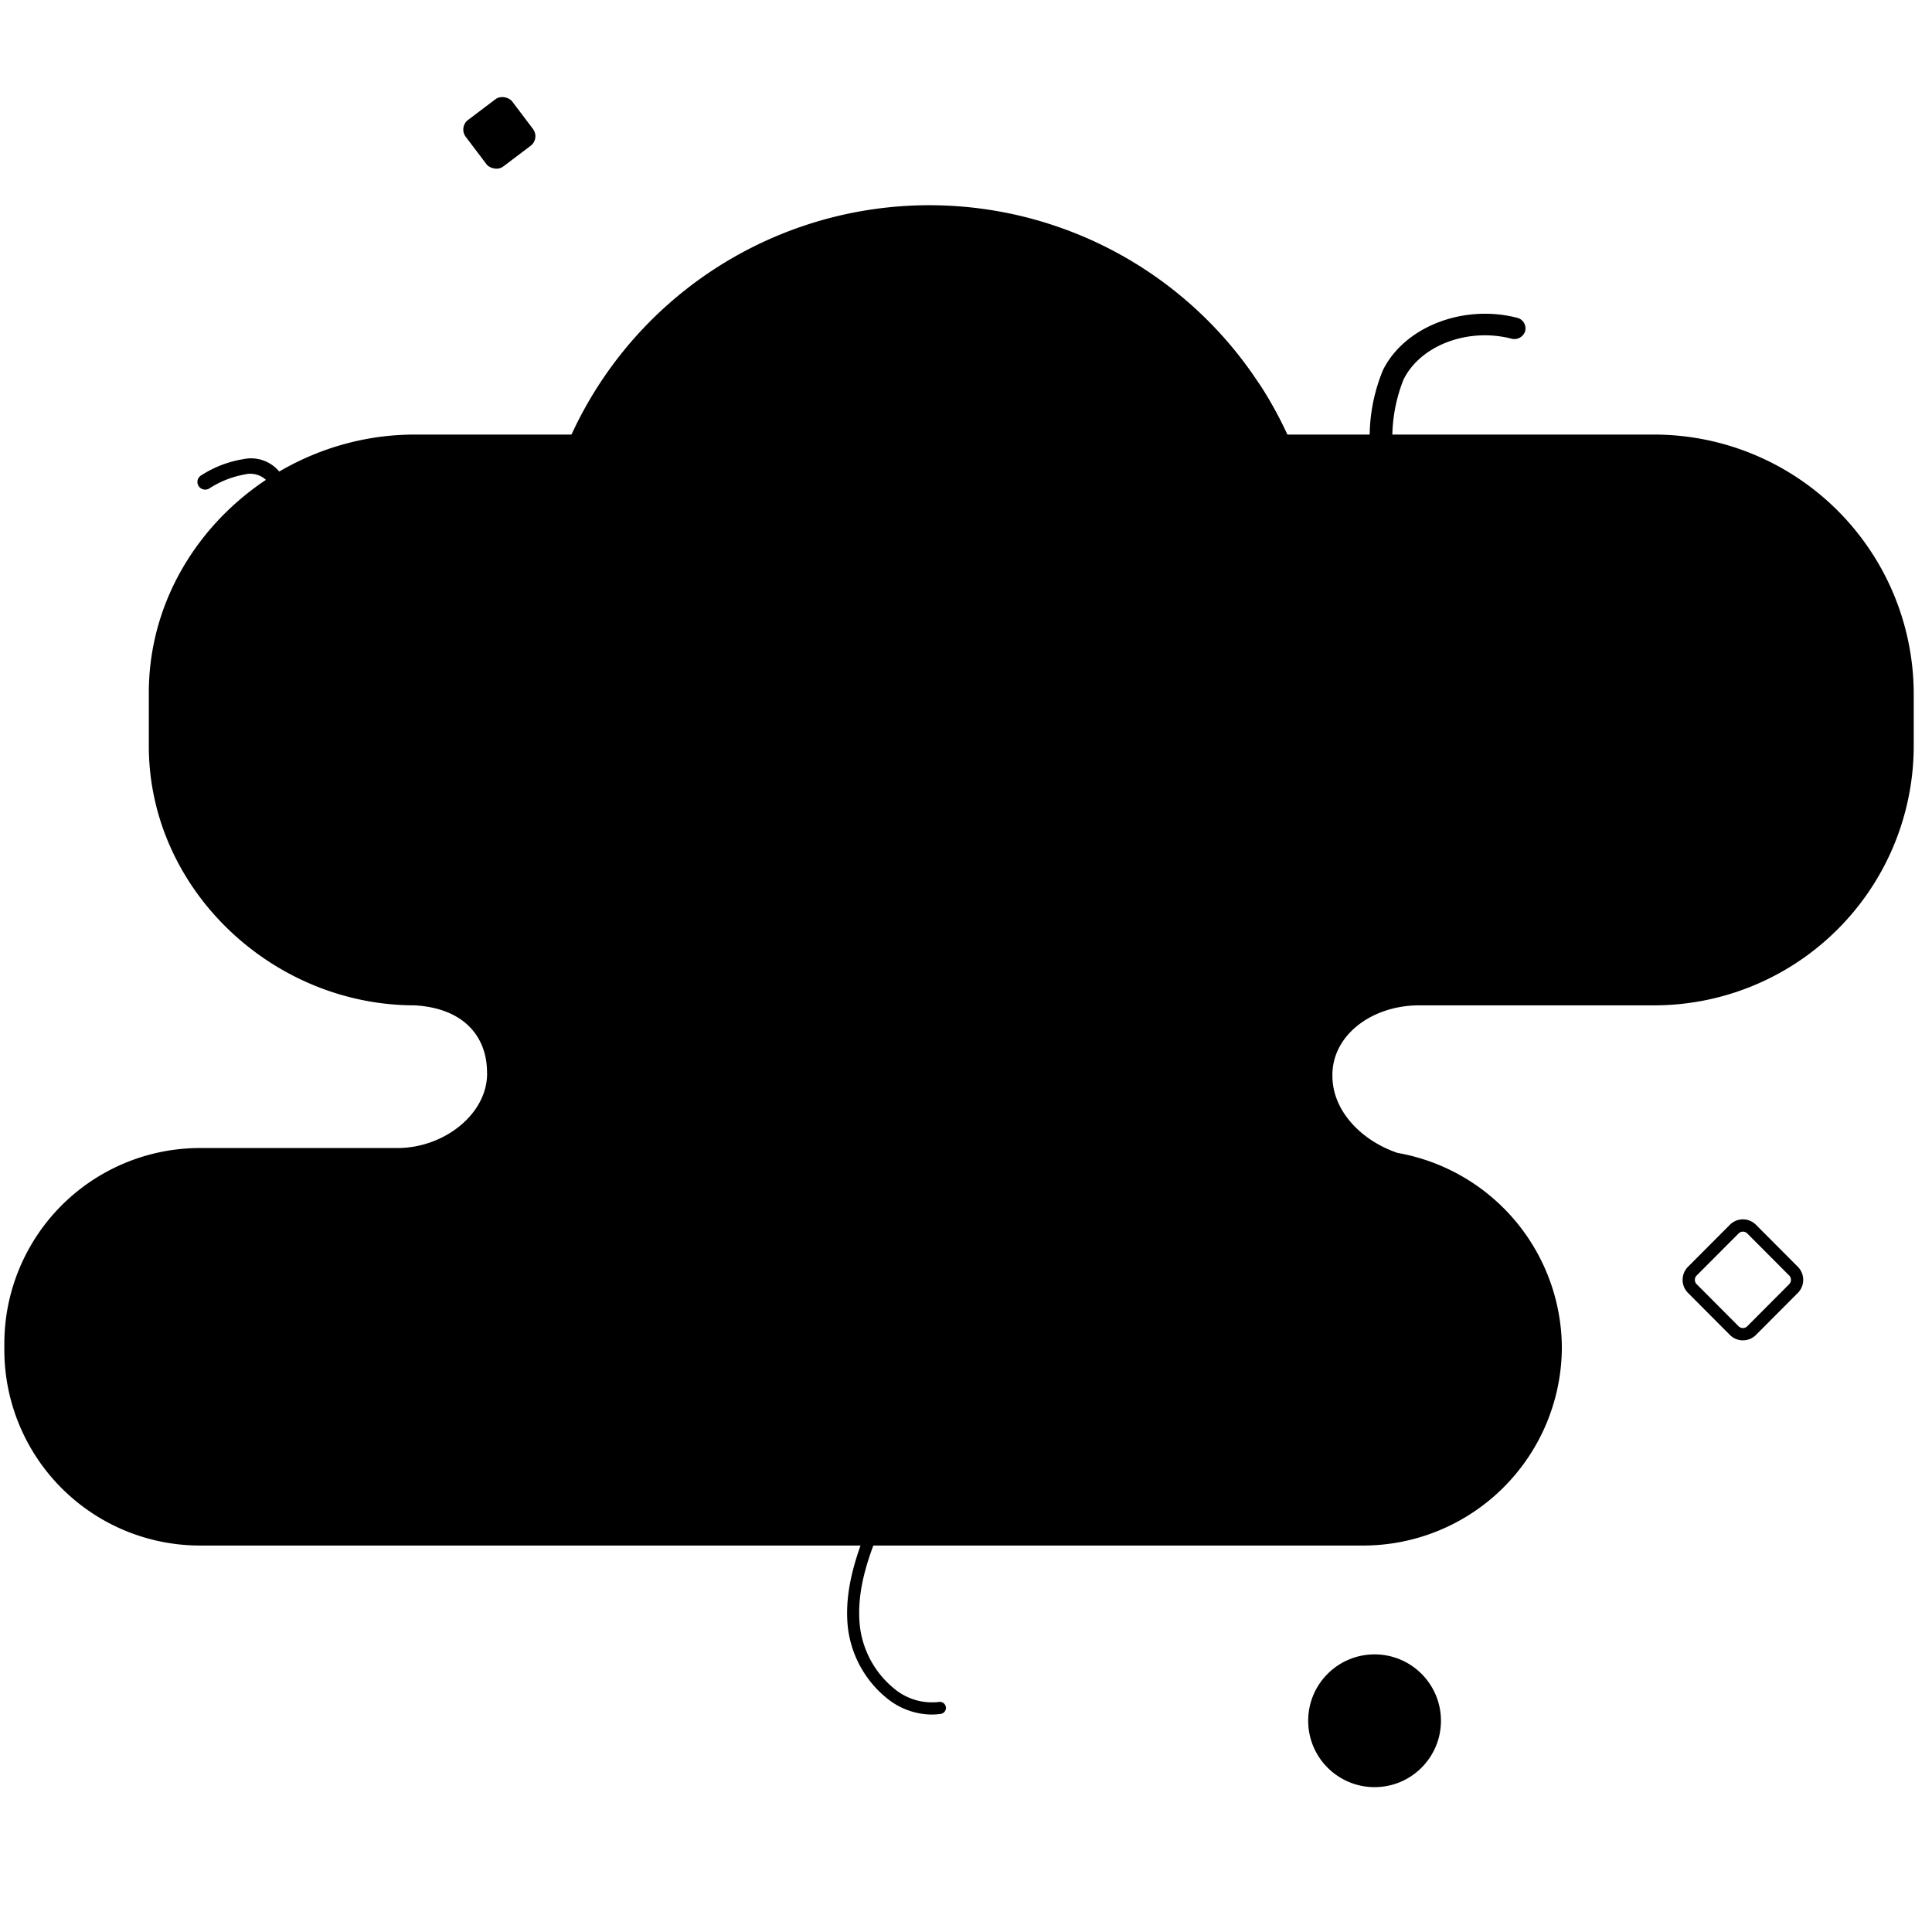 <svg xmlns="http://www.w3.org/2000/svg" xmlns:xlink="http://www.w3.org/1999/xlink" width="160" height="160" viewBox="0 0 160 160" id="sapIllus-Dialog-SuccessBalloon">
    <path class="sapIllus_BackgroundColor" d="M137.016,35.989H34.341c-11.8,0-22.016,9.538-22.016,21.379v4.417c0,11.841,10.216,21.473,22.015,21.473h0c4.044.231,5.994,2.561,5.994,5.568l.005.086c0,3.36-3.571,6.163-7.423,6.163H16.539a16.209,16.209,0,0,0-16.18,16.238v.444a16.209,16.209,0,0,0,16.18,16.238h96.329a16.462,16.462,0,0,0,16.476-16.236v-.363a16.463,16.463,0,0,0-11.745-15.476h.004l-.012-.002a16.16,16.16,0,0,0-1.862-.441c-3.064-1.046-5.383-3.545-5.383-6.349l-.003-.095c0-3.358,3.324-5.774,7.177-5.774h19.497a21.508,21.508,0,0,0,21.47-21.546V57.535A21.508,21.508,0,0,0,137.016,35.989Z"/>
    <path class="sapIllus_StrokeDetailColor" d="M77.134,141.992a5.962,5.962,0,0,1-3.7-1.362,8.881,8.881,0,0,1-3.227-5.943c-.335-3.439.972-6.755,2.457-10.132l.298-.672c1.537-3.482,2.866-6.891,2.262-10.324a19.335,19.335,0,0,0-1.881-5.008A20.916,20.916,0,0,1,71.4,103.403a26.368,26.368,0,0,1,.803-11.649,40.34,40.34,0,0,1,2.241-6.073.5.5,0,0,1,.91.415,39.306,39.306,0,0,0-2.187,5.922,25.377,25.377,0,0,0-.785,11.198,19.846,19.846,0,0,0,1.861,4.899,20.347,20.347,0,0,1,1.965,5.27c.653,3.707-.794,7.418-2.332,10.902l-.296.67c-1.485,3.376-2.689,6.43-2.377,9.633a7.846,7.846,0,0,0,2.848,5.253,4.873,4.873,0,0,0,3.717,1.103.506.506,0,0,1,.566.424.5.5,0,0,1-.424.566A5.475,5.475,0,0,1,77.134,141.992Z"/>
    <path class="sapIllus_StrokeDetailColor" d="M55.625,46.178a.499.499,0,0,1-.462-.309,18.518,18.518,0,0,0-3.975-4.967.5.5,0,0,1-.127-.851,18.23,18.23,0,0,0,4.357-5.156.507.507,0,0,1,.519-.246.499.499,0,0,1,.408.405,6.05,6.05,0,0,0,3.708,4.493.5.5,0,0,1,.112.873,12.396,12.396,0,0,0-4.061,5.4.5.5,0,0,1-.453.358Zm-3.456-5.753a21.484,21.484,0,0,1,3.385,4.069,14.505,14.505,0,0,1,3.373-4.369,7.143,7.143,0,0,1-3.246-3.737A19.191,19.191,0,0,1,52.169,40.426Z"/>
    <circle class="sapIllus_AccentColor" cx="113.836" cy="142.506" r="5.498"/>
    <rect class="sapIllus_BrandColorPrimary" x="19.007" y="113.653" width="7.71" height="7.71" rx="1.054" transform="translate(-29.634 9.921) rotate(-15)"/>
    <path class="sapIllus_AccentColor" d="M144.341,111.002a1.52,1.52,0,0,1-1.077-.446v-.001l-3.472-3.483a1.533,1.533,0,0,1,0-2.161l3.472-3.483a1.524,1.524,0,0,1,2.154,0l3.472,3.484a1.533,1.533,0,0,1,0,2.161l-3.472,3.483A1.517,1.517,0,0,1,144.341,111.002Zm-.359-1.167a.507.507,0,0,0,.718,0l3.472-3.483a.51.51,0,0,0,0-.72L144.7,102.148a.507.507,0,0,0-.718.001l-3.472,3.483a.51.51,0,0,0,0,.72Z"/>
    <rect class="sapIllus_BrandColorPrimary" x="38.937" y="8.588" width="4.833" height="4.833" rx="0.989" transform="translate(80.979 -5.154) rotate(142.915)"/>
    <path class="sapIllus_BrandColorSecondary" d="M134.707,55.958a.457.457,0,0,1-.365-.533l.865-4.643a.96.96,0,0,1,1.12-.768l4.643.865a.479.479,0,0,1,.293.191.472.472,0,0,1,.081.321.542.542,0,0,1-.199.323c-.422.363-2.637,1.833-2.933,2.032-.477.323-2.814,1.98-3.234,2.17A.474.474,0,0,1,134.707,55.958Z"/>
    <path class="sapIllus_AccentColor" d="M33.501,53.988a7.239,7.239,0,0,1-2.23-.31,3.218,3.218,0,0,1-2.348-3.039c.028-.412.084-.816.138-1.206.127-.913.246-1.776-.11-2.178a2.41,2.41,0,0,0-1.751-.449c-.326-.016-.685.016-1.055.032-1.638.071-3.497.153-4.299-.975a2.835,2.835,0,0,1,.047-2.825c.571-1.363.64-2.641.175-3.254a1.901,1.901,0,0,0-1.797-.493,7.996,7.996,0,0,0-2.96,1.175.65.65,0,0,1-.878-.24.63.63,0,0,1,.244-.866,9.098,9.098,0,0,1,3.464-1.333,3.042,3.042,0,0,1,2.961.997c.752.994.745,2.676-.017,4.498-.318.759-.383,1.331-.184,1.611.396.556,2.009.486,3.187.435.39-.017.767-.033,1.11-.033h.002a3.472,3.472,0,0,1,2.722.885c.741.838.576,2.031.415,3.185-.051.369-.104.75-.128,1.117a1.971,1.971,0,0,0,1.471,1.752,8.322,8.322,0,0,0,3.865.031.647.647,0,0,1,.766.488.636.636,0,0,1-.495.755A11.523,11.523,0,0,1,33.501,53.988Z"/>
    <path class="sapIllus_BrandColorSecondary" d="M109.586,49.62a32.62,32.62,0,1,0-37.168,32.297,51.801,51.801,0,0,0-5.283,2.715.956.956,0,0,0,.362,1.766,101.717,101.717,0,0,0,12.888,1.017.954.954,0,0,0,.81-1.466l-2.401-3.764A32.619,32.619,0,0,0,109.586,49.62Z"/>
    <path class="sapIllus_StrokeDetailColor" d="M72.418,81.918a27.418,27.418,0,0,0,6.364.268L80,84.074l-8.144-1.903Z"/>
    <path class="sapIllus_ObjectFillColor" d="M58.331,46.003a.484.484,0,0,1-.447-.32,20.654,20.654,0,0,0-4.239-5.67.502.502,0,0,1-.276-.3.541.541,0,0,1,.147-.585,20.772,20.772,0,0,0,4.636-5.873A.477.477,0,0,1,58.655,33a.501.501,0,0,1,.395.419,6.831,6.831,0,0,0,3.965,5.144.514.514,0,0,1,.306.418.536.536,0,0,1-.198.487,14.103,14.103,0,0,0-4.328,6.163.492.492,0,0,1-.439.372ZM54.597,39.51a25.194,25.194,0,0,1,3.659,4.745,16.242,16.242,0,0,1,3.663-5.091,7.923,7.923,0,0,1-3.517-4.348A21.392,21.392,0,0,1,54.597,39.51Z"/>
    <path class="sapIllus_AccentColor" d="M105.882,45.761a20.651,20.651,0,0,1-6.008-2.065.886.886,0,0,1-.427-1.206.952.952,0,0,1,1.258-.391,17.532,17.532,0,0,0,5.981,1.952,6.277,6.277,0,0,0,5.082-1.601c1.427-1.504,1.542-3.696,1.663-6.016a14.533,14.533,0,0,1,1.099-5.78c1.766-3.579,6.643-5.485,11.102-4.339a.907.907,0,0,1,.678,1.099.937.937,0,0,1-1.143.632c-3.619-.932-7.538.56-8.934,3.39a13.083,13.083,0,0,0-.925,5.112c-.133,2.529-.269,5.144-2.139,7.115a8.174,8.174,0,0,1-6.623,2.174C106.323,45.818,106.102,45.792,105.882,45.761Z"/>
    <path class="sapIllus_PatternShadow" d="M104.253,31.74C101.516,42.936,94.079,53.043,84.685,59.958,75.74,66.542,65.24,70.57,54.361,73.075A32.599,32.599,0,0,0,104.253,31.74Z"/>
</svg>